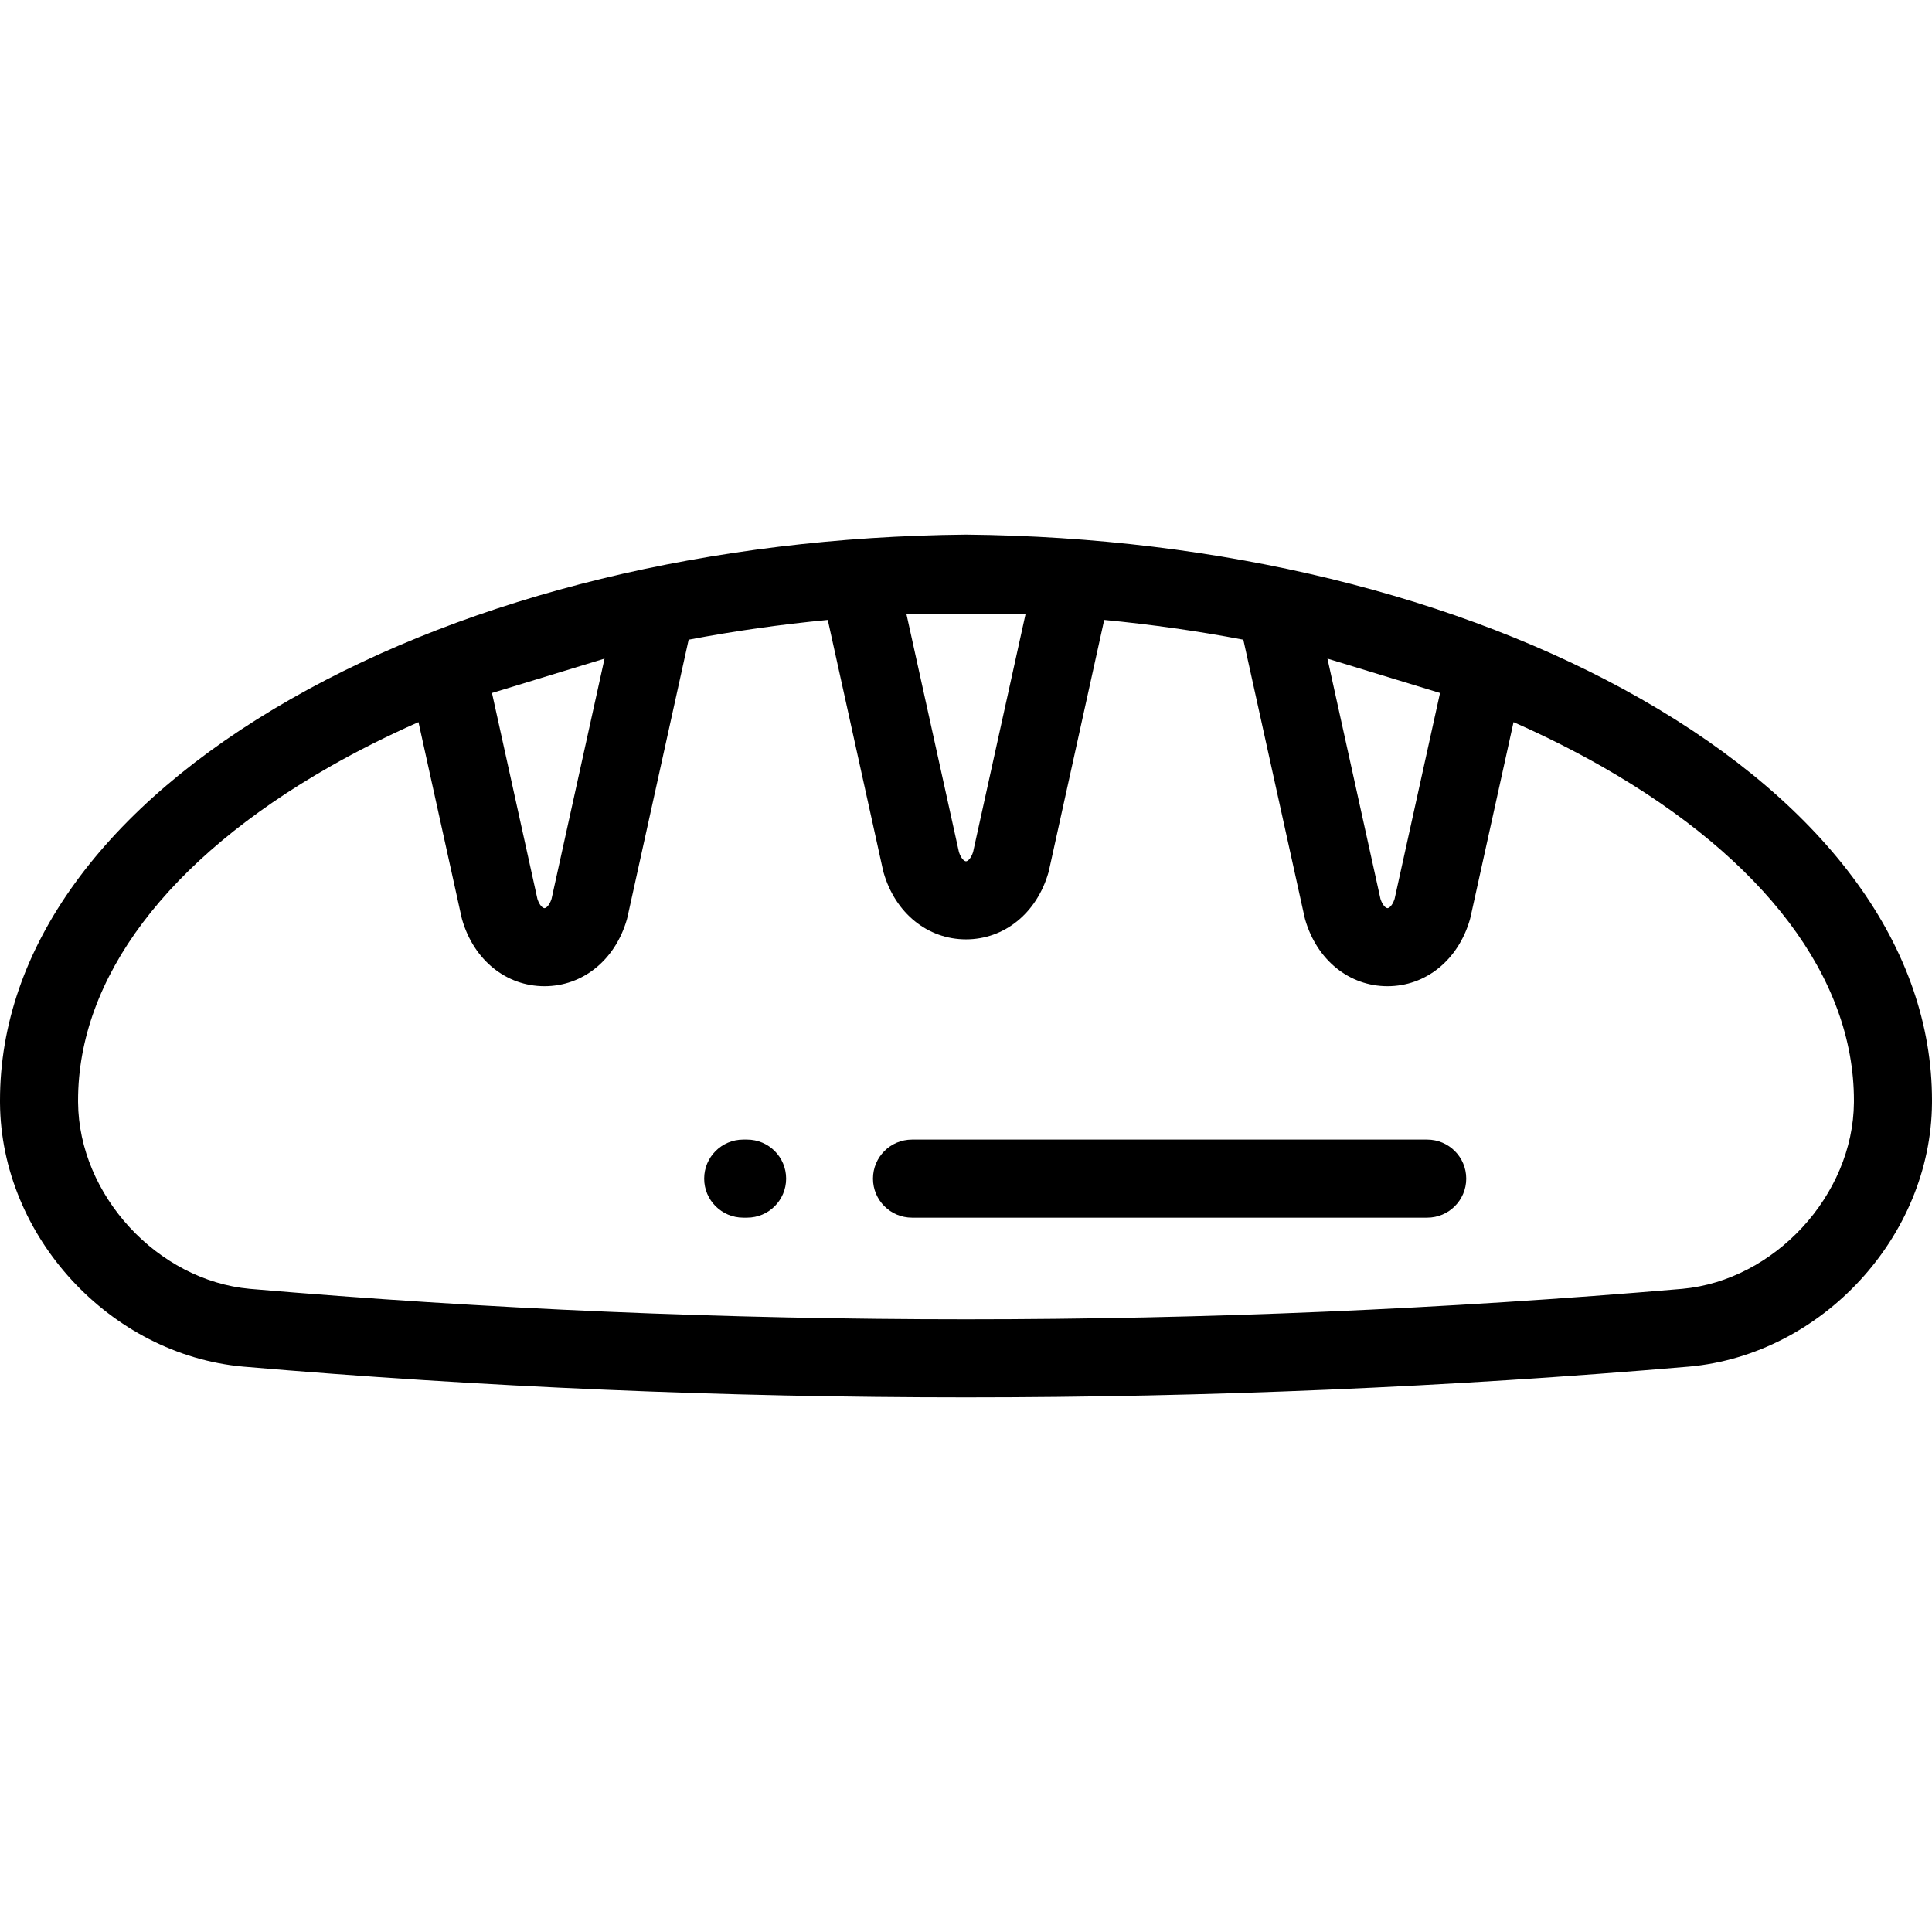 <?xml version="1.0" encoding="iso-8859-1"?>
<!-- Generator: Adobe Illustrator 19.0.0, SVG Export Plug-In . SVG Version: 6.00 Build 0)  -->
<svg xmlns="http://www.w3.org/2000/svg" xmlns:xlink="http://www.w3.org/1999/xlink" version="1.1" id="Layer_1" x="0px" y="0px" viewBox="0 0 512 512" style="enable-background:new 0 0 512 512;" xml:space="preserve">
<g>
	<g>
		<g>
			<path d="M434.857,185.211c-48.08-27.44-111.565-42.899-178.76-43.53c-0.065-0.001-0.129-0.001-0.194,0     c-67.195,0.631-130.68,16.09-178.76,43.53C27.365,213.62-0.032,251.428,0,291.66l0.002,0.661     c0.262,35.329,29.134,66.66,64.411,69.847c63.563,5.434,127.575,8.152,191.587,8.152s128.023-2.717,191.586-8.152     c0.018-0.001,0.033-0.003,0.05-0.004c35.229-3.182,64.1-34.513,64.361-69.812l0.003-0.684     C512.032,251.428,484.634,213.62,434.857,185.211z M381.623,183.646l-12.037,54.565c-0.579,1.784-1.447,2.457-1.879,2.457     c-0.43,0-1.296-0.671-1.871-2.452l-14.047-63.674L381.623,183.646z M240.327,162.81h31.358c0.026,0.001,0.053,0.002,0.079,0.003     l-13.886,62.985c-0.579,1.783-1.447,2.456-1.879,2.456c-0.43,0-1.295-0.671-1.871-2.452l-13.895-62.988     C240.264,162.813,240.295,162.812,240.327,162.81z M160.206,174.542l-14.038,63.67c-0.578,1.783-1.447,2.457-1.879,2.457     c-0.43,0-1.295-0.671-1.871-2.452l-12.038-54.57L160.206,174.542z M491.311,292.168c-0.181,24.554-21.023,47.169-45.517,49.391     c-125.95,10.768-253.667,10.766-379.568,0.001c-24.502-2.214-45.354-24.833-45.537-49.424l-0.002-0.484     c-0.026-32.488,23.665-63.908,66.71-88.474c7.444-4.248,15.3-8.183,23.504-11.807l11.402,51.689     c0.048,0.218,0.103,0.434,0.165,0.649c3.103,10.715,11.665,17.641,21.813,17.645c0.003,0,0.004,0,0.007,0     c10.148,0,18.715-6.923,21.827-17.638c0.063-0.217,0.119-0.436,0.169-0.657l16.212-73.531     c11.984-2.286,24.306-4.041,36.876-5.243l14.64,66.363c0.048,0.218,0.103,0.434,0.166,0.649     c3.103,10.715,11.665,17.641,21.812,17.644c0.003,0,0.005,0,0.008,0c10.147,0,18.714-6.922,21.827-17.637     c0.063-0.217,0.119-0.436,0.168-0.658l14.631-66.362c12.569,1.202,24.89,2.957,36.873,5.242l16.223,73.534     c0.049,0.218,0.104,0.434,0.165,0.649c3.103,10.715,11.665,17.641,21.813,17.645c0.003,0,0.005,0,0.008,0     c10.148,0,18.715-6.922,21.828-17.637c0.063-0.217,0.118-0.437,0.168-0.657l11.402-51.687c8.202,3.623,16.058,7.558,23.5,11.805     c43.043,24.566,66.736,55.987,66.709,88.482L491.311,292.168z"/>
			<path d="M378.225,302.004H241.692c-5.713,0-10.343,4.631-10.343,10.343s4.631,10.343,10.343,10.343h136.533     c5.712,0,10.343-4.631,10.343-10.343S383.937,302.004,378.225,302.004z"/>
			<path d="M197.991,302.004h-1.034c-5.713,0-10.343,4.631-10.343,10.343s4.631,10.343,10.343,10.343h1.034     c5.713,0,10.343-4.631,10.343-10.343S203.703,302.004,197.991,302.004z"/>
		</g>
	</g>
</g>
<g>
</g>
<g>
</g>
<g>
</g>
<g>
</g>
<g>
</g>
<g>
</g>
<g>
</g>
<g>
</g>
<g>
</g>
<g>
</g>
<g>
</g>
<g>
</g>
<g>
</g>
<g>
</g>
<g>
</g>
</svg>
